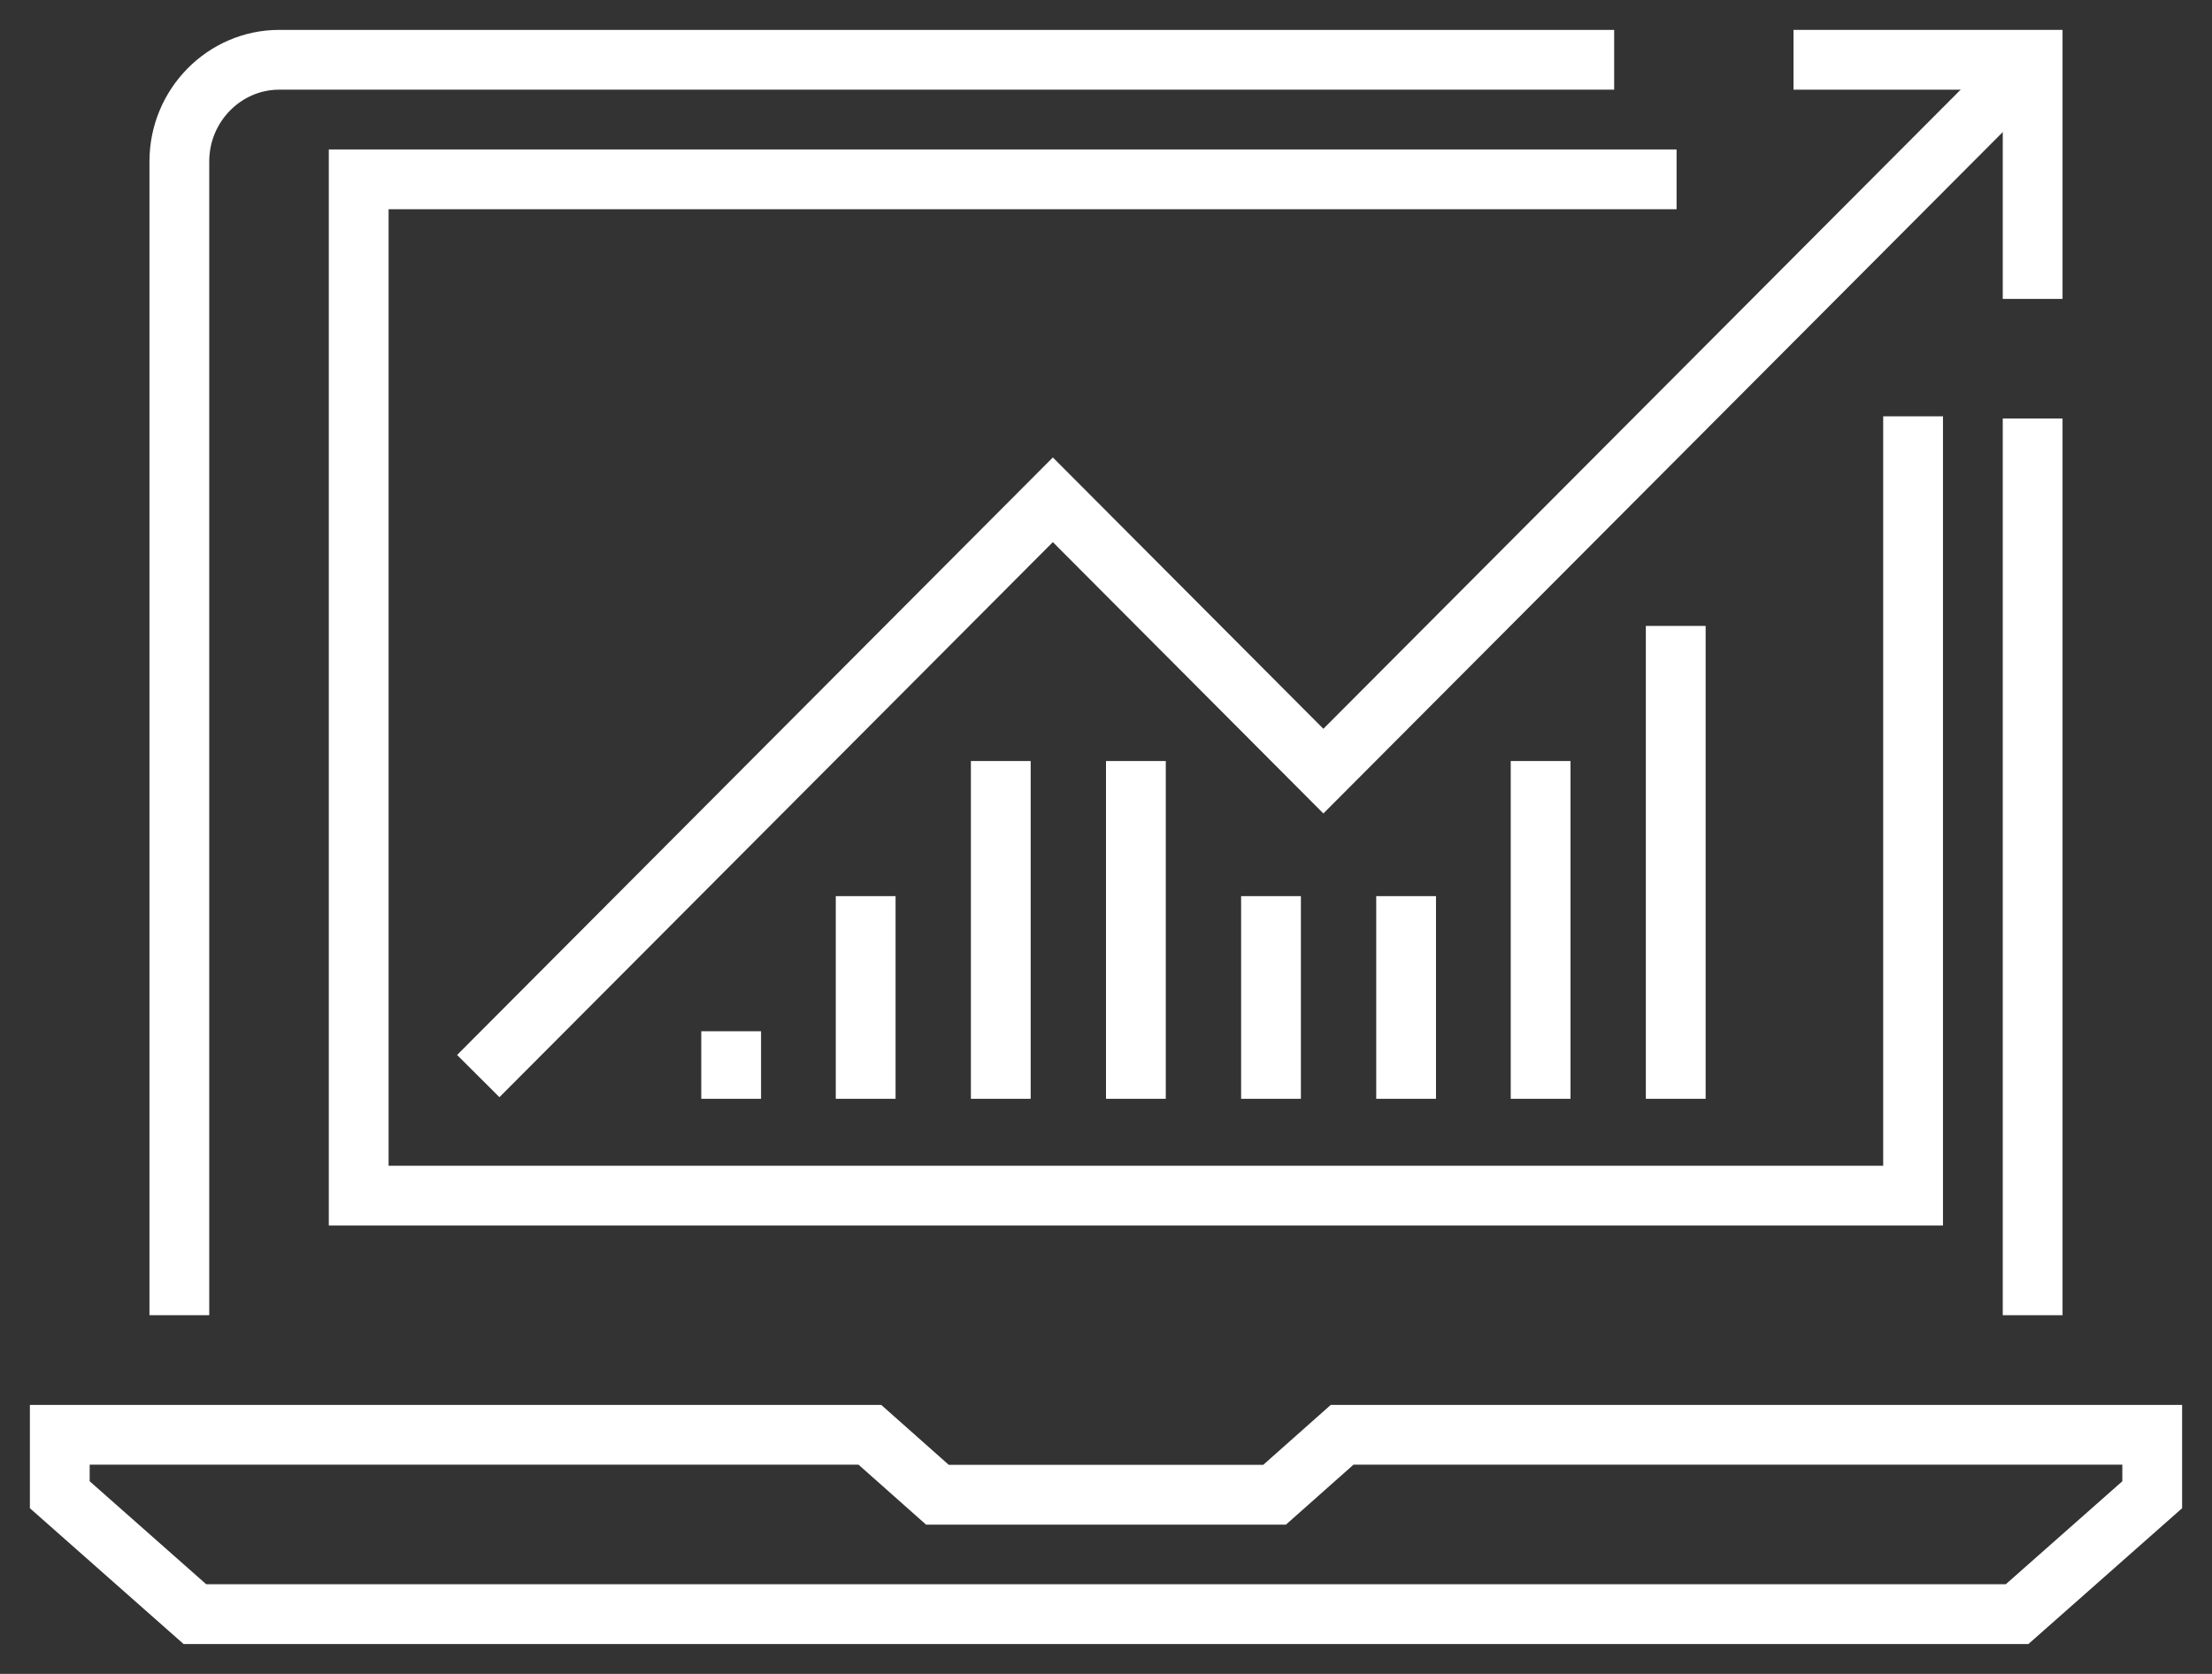 <?xml version="1.0" encoding="UTF-8"?>
<svg width="37px" height="28px" viewBox="0 0 37 28" version="1.1" xmlns="http://www.w3.org/2000/svg" xmlns:xlink="http://www.w3.org/1999/xlink">
    <rect x="0" y="0" width="37" height="28" fill="#333333" stroke="none"/>
    <!-- Generator: Sketch 57.1 (83088) - https://sketch.com -->
    <title>关于 MT4 平台=</title>
    <desc>Created with Sketch.</desc>
    <g id="Page-1" stroke="none" stroke-width="1" fill="none" fill-rule="evenodd">
        <g id="常见问题" transform="translate(-599, -658)" stroke="#FFFFFF">
            <g id="关于-MT4-平台=" transform="translate(600, 659)">
                <polyline id="Shape" points="33 4 33 0 29 0"></polyline>
                <polyline id="Shape" points="33 0 21.136 11.899 16.611 7.36 7 17"></polyline>
                <polygon id="Shape" points="32.74 26 2.26 26 0 24.003 0 23 13.55 23 14.68 24.003 20.32 24.003 21.45 23 35 23 35 24.003"></polygon>
                <path d="M26,0 L3.671,0 C2.752,0 2,0.764 2,1.7 L2,21" id="Shape"></path>
                <path d="M33,21 L33,6" id="Shape"></path>
                <polyline id="Shape" points="27.044 2 5 2 5 19 31 19 31 5.964"></polyline>
                <g id="Group" transform="translate(11, 9)">
                    <path d="M2.48,8.38 L2.48,4.99" id="Shape"></path>
                    <path d="M0.23,8.38 L0.23,7.25" id="Shape"></path>
                    <path d="M4.74,8.38 L4.74,2.73" id="Shape"></path>
                    <path d="M7,8.38 L7,2.73" id="Shape"></path>
                    <path d="M9.26,8.38 L9.26,4.99" id="Shape"></path>
                    <path d="M11.52,8.38 L11.52,4.99" id="Shape"></path>
                    <path d="M13.77,8.38 L13.77,2.73" id="Shape"></path>
                    <path d="M16.03,8.38 L16.03,0.47" id="Shape"></path>
                </g>
            </g>
        </g>
    </g>
</svg>